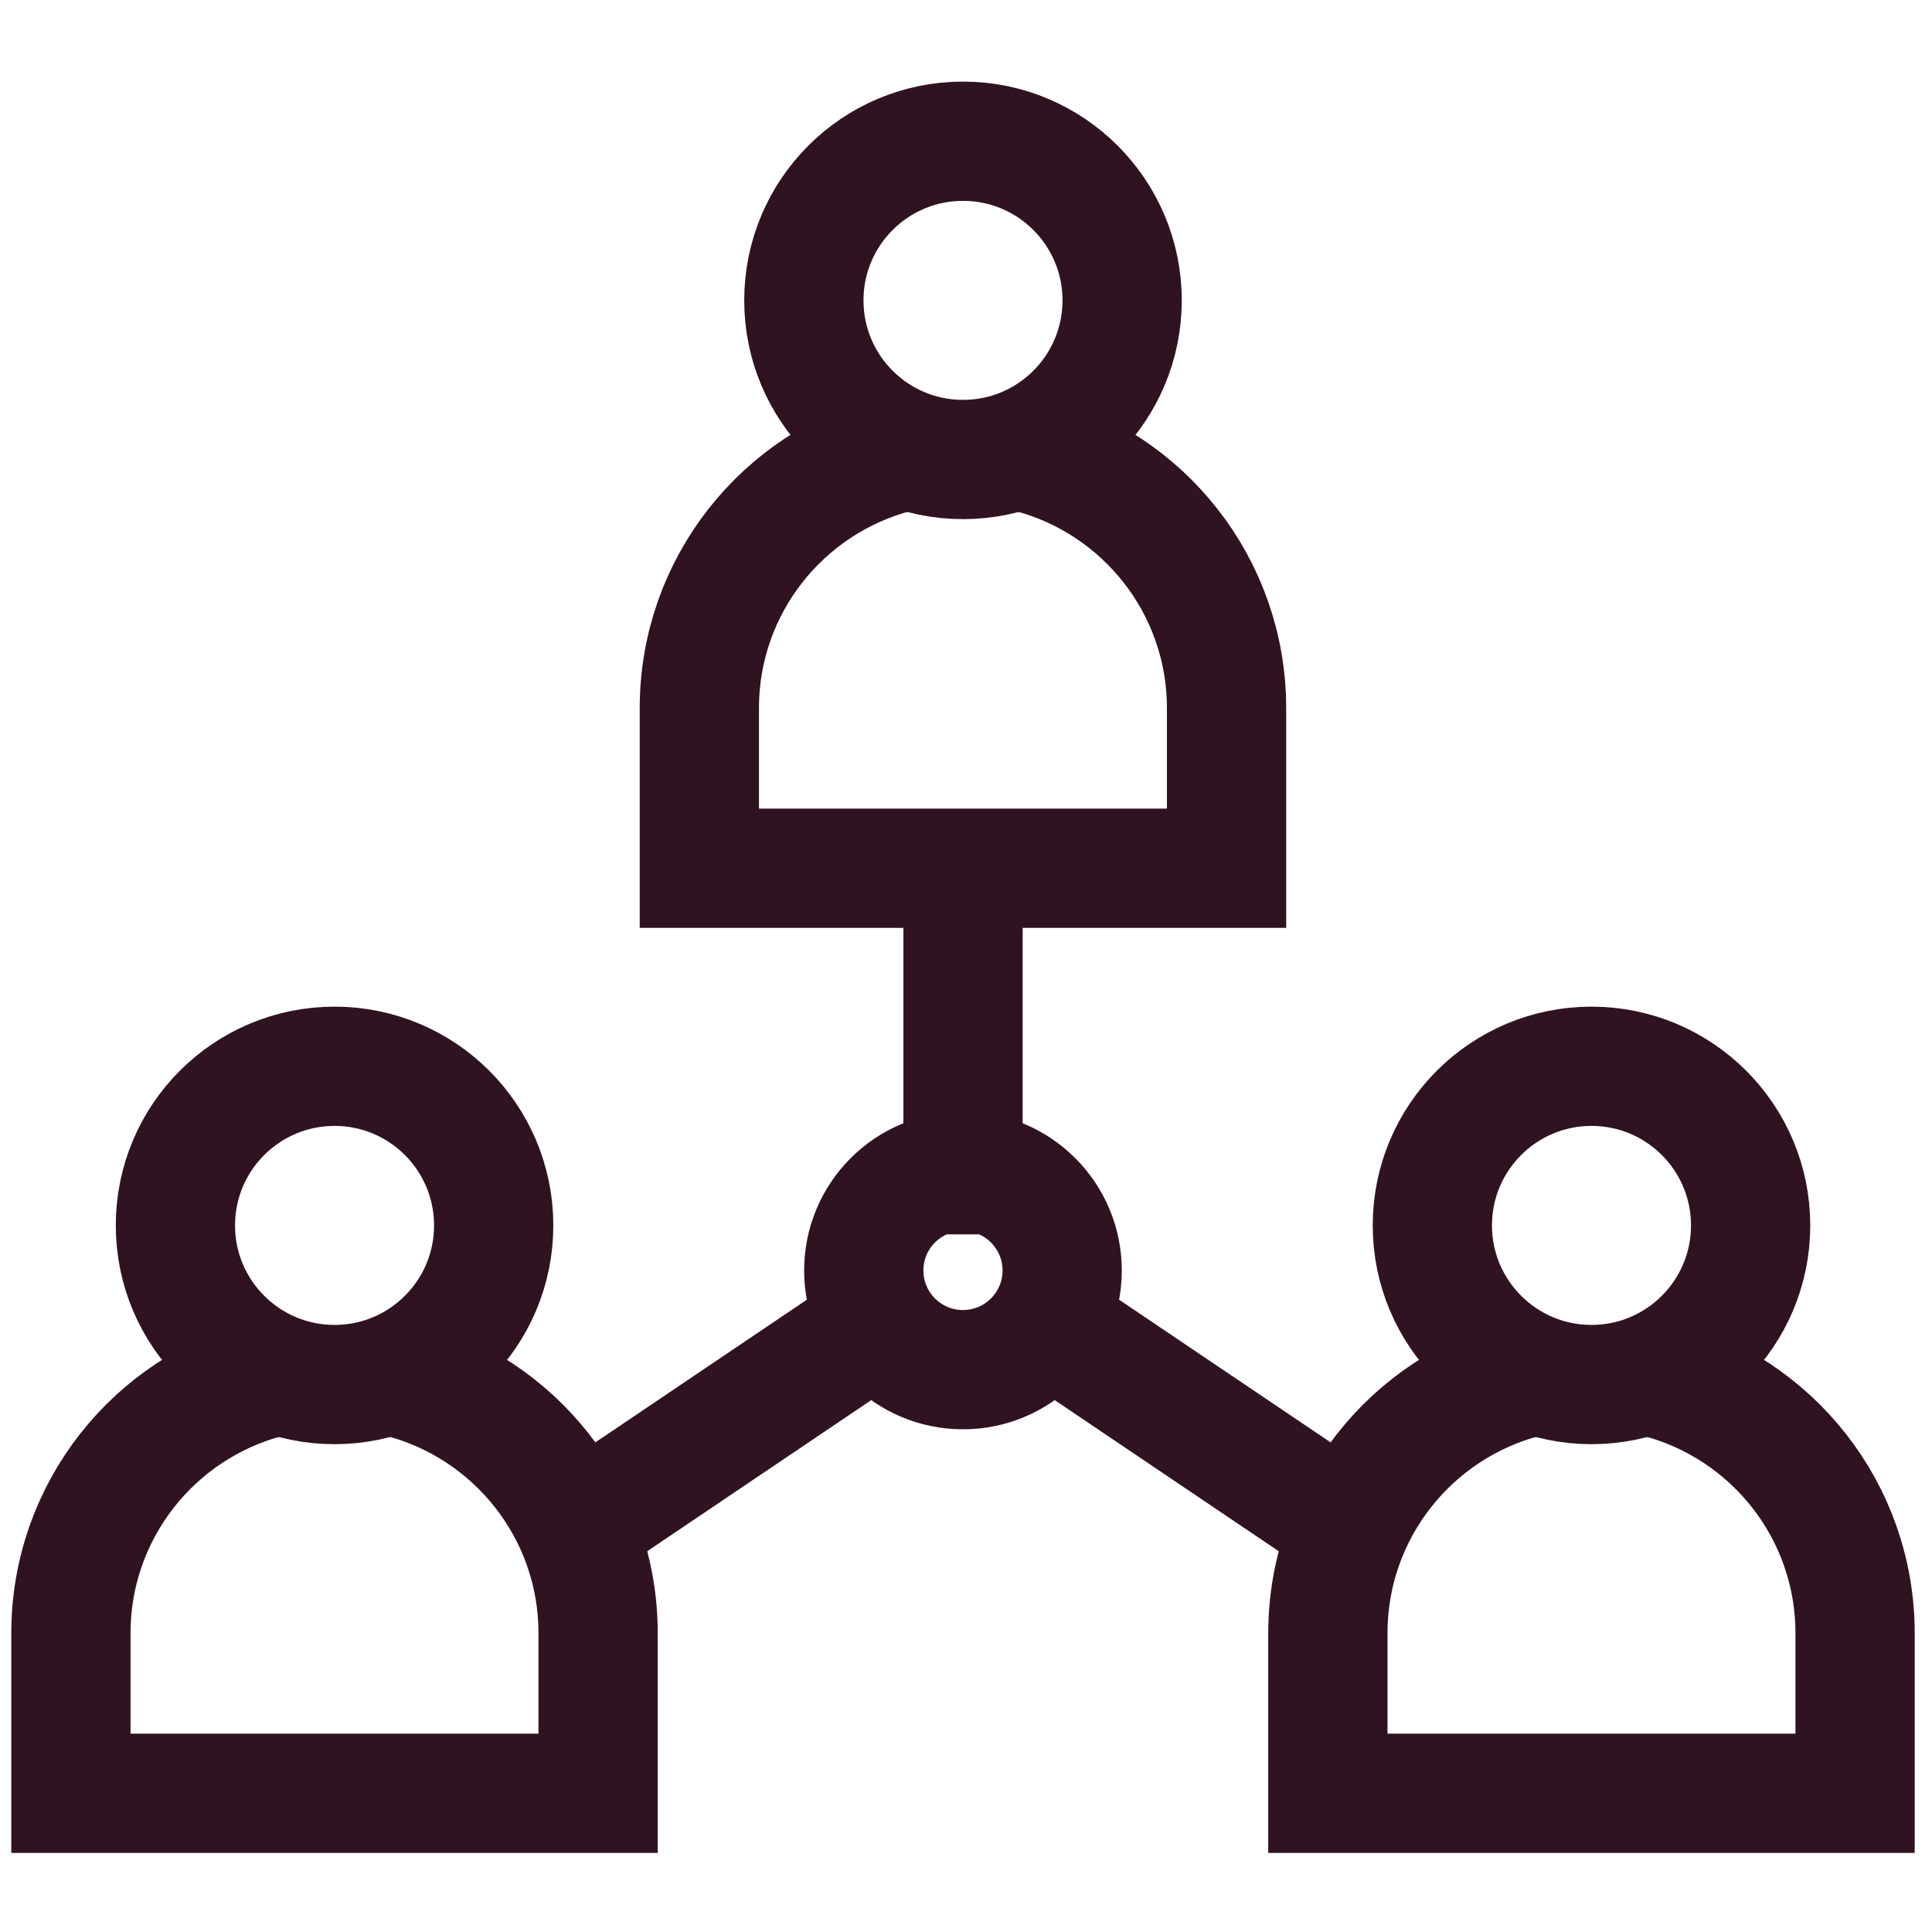<svg width="81" height="81" viewBox="0 0 81 81" fill="none" xmlns="http://www.w3.org/2000/svg">
<circle cx="40.373" cy="53.265" r="4.159" stroke="#301320" stroke-width="5"/>
<path d="M40.375 36.401L40.375 51.75" stroke="#301320" stroke-width="5"/>
<path d="M25.075 63.41L38.892 54.09" stroke="#301320" stroke-width="5"/>
<path d="M55.671 63.41L41.854 54.09" stroke="#301320" stroke-width="5"/>
<circle cx="66.724" cy="51.376" r="6.672" stroke="#301320" stroke-width="5"/>
<path d="M69.504 57.776C74.262 59.009 77.775 63.332 77.775 68.475V75.184H55.672V68.475C55.672 63.332 59.185 59.009 63.943 57.776" stroke="#301320" stroke-width="5"/>
<circle cx="14.026" cy="51.376" r="6.672" stroke="#301320" stroke-width="5"/>
<path d="M16.805 57.776C21.562 59.009 25.076 63.332 25.076 68.475V75.184H2.973V68.475C2.973 63.332 6.486 59.009 11.244 57.776" stroke="#301320" stroke-width="5"/>
<circle cx="40.374" cy="12.593" r="6.672" stroke="#301320" stroke-width="5"/>
<path d="M43.152 18.994C47.91 20.227 51.424 24.549 51.424 29.693V36.401H29.32V29.693C29.32 24.549 32.834 20.227 37.592 18.994" stroke="#301320" stroke-width="5"/>
</svg>
